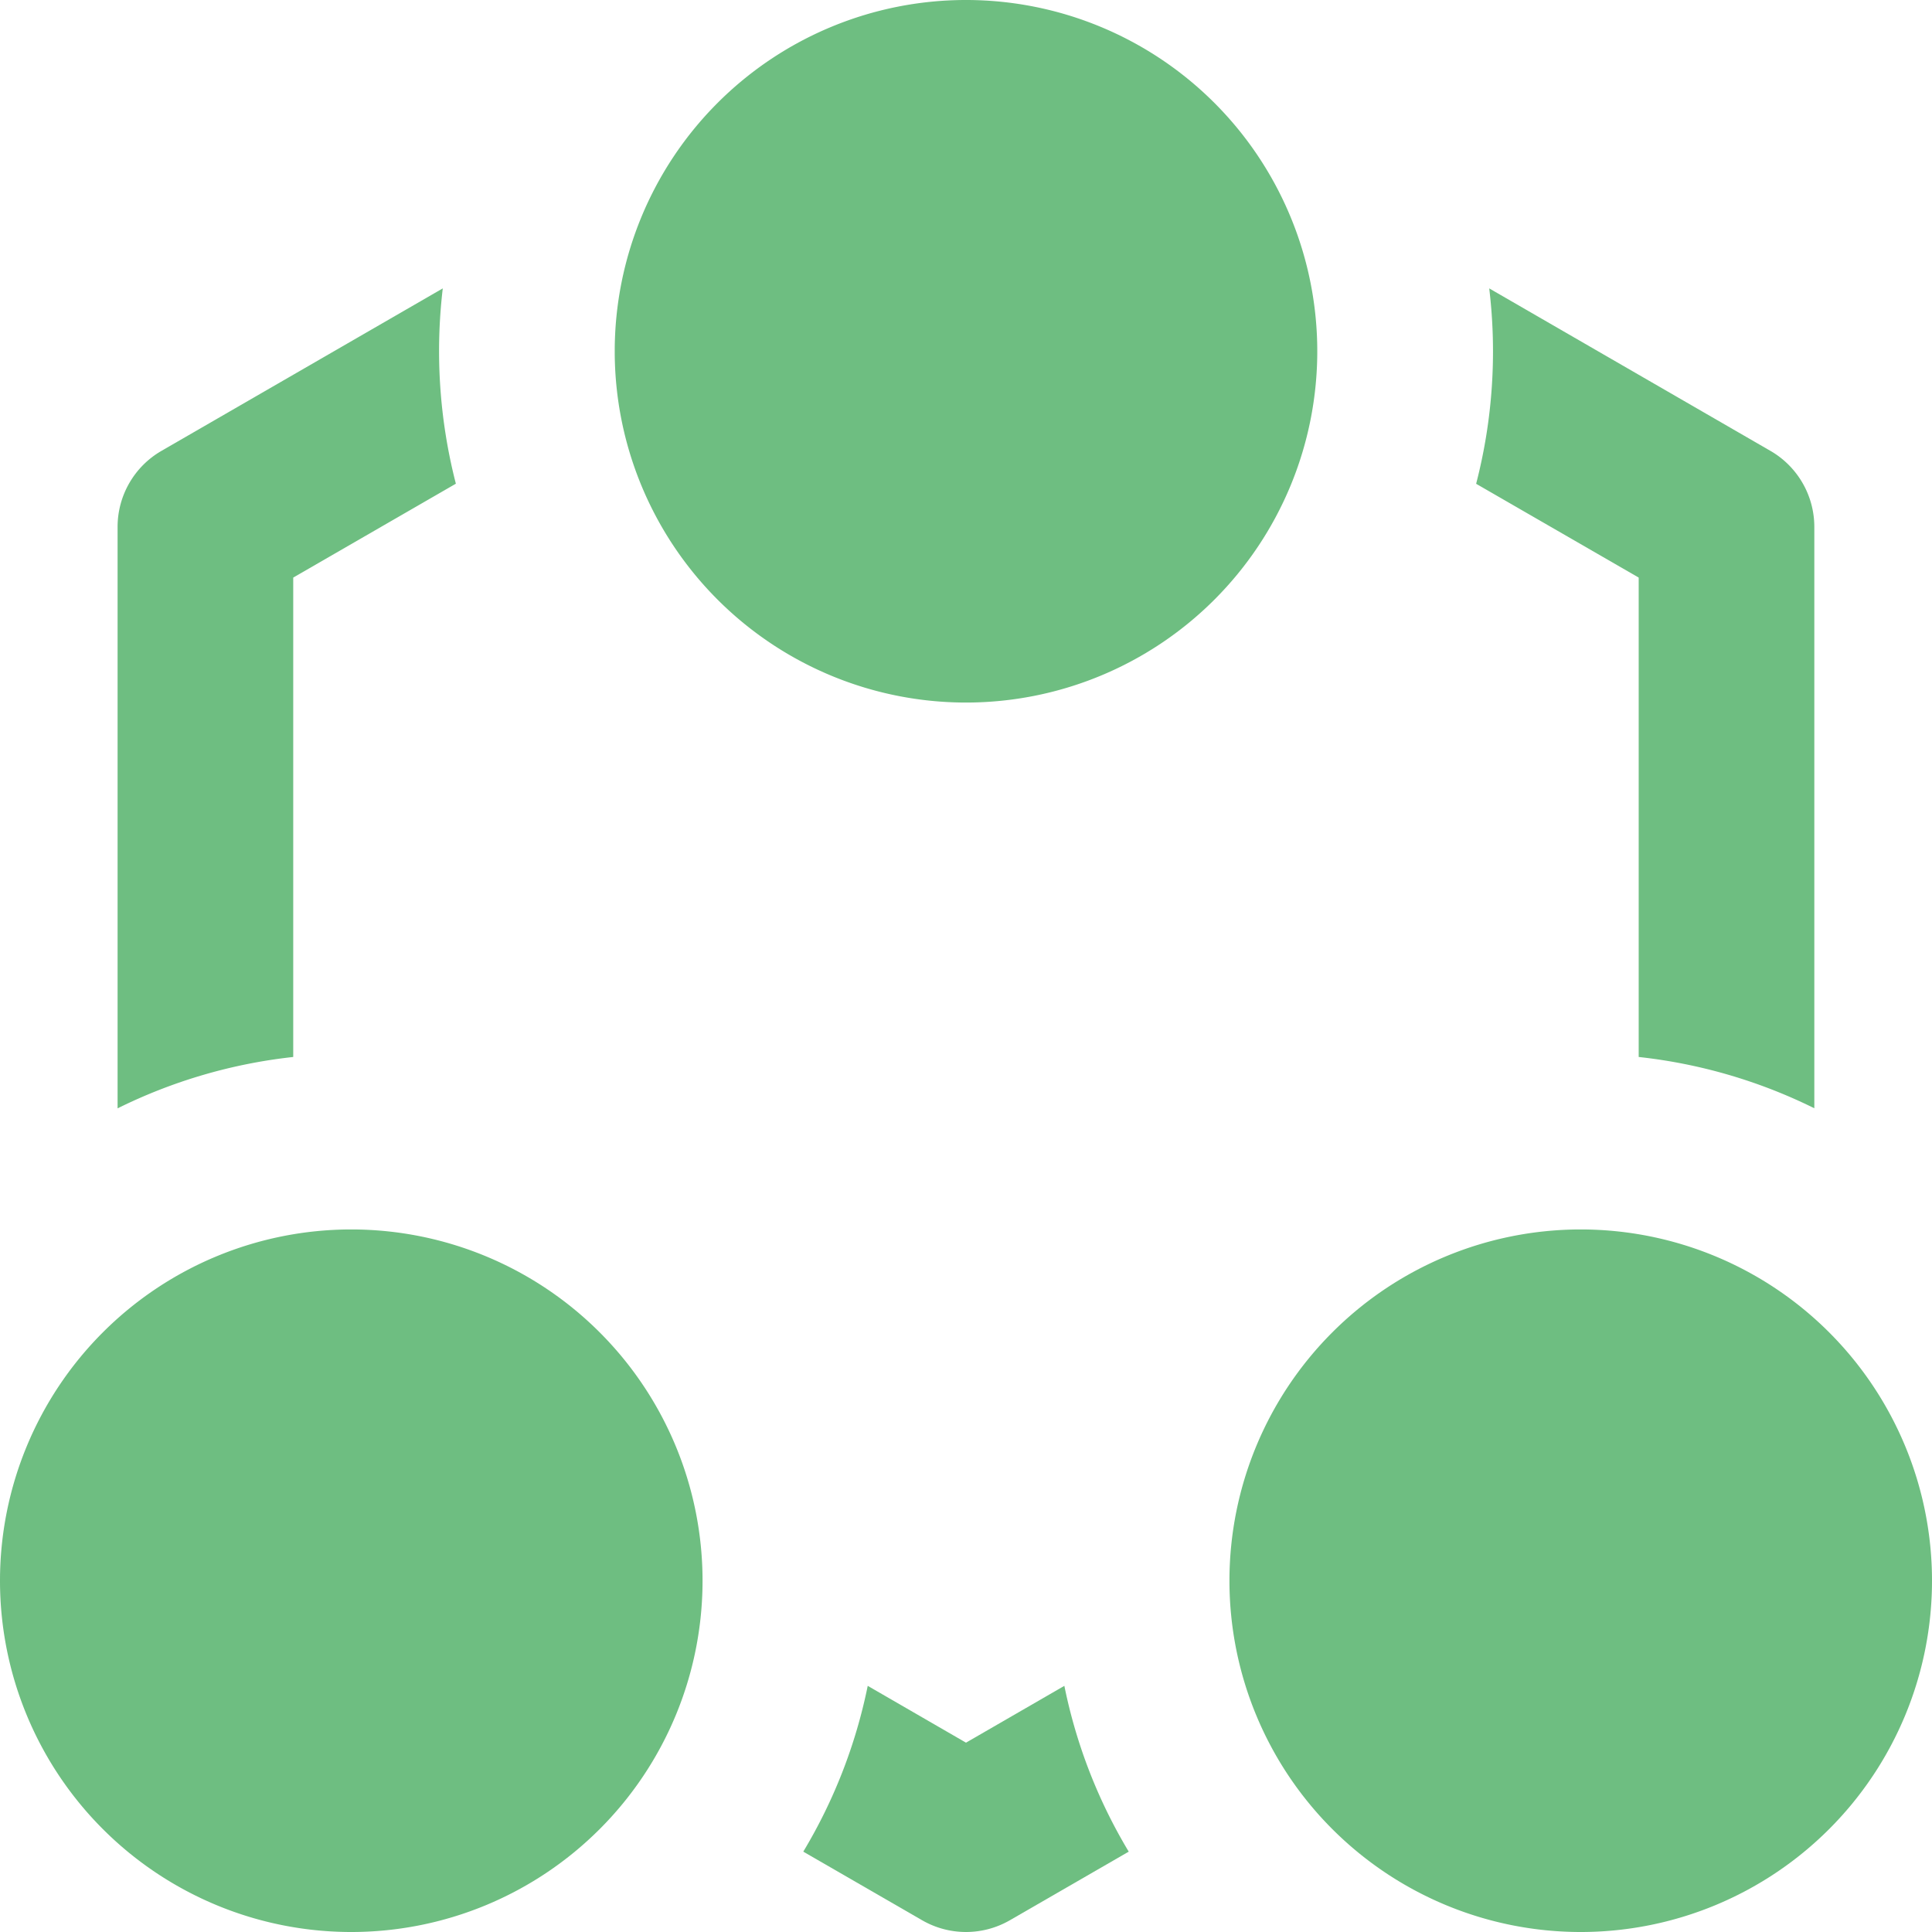 <?xml version="1.0" standalone="no"?><!DOCTYPE svg PUBLIC "-//W3C//DTD SVG 1.1//EN" "http://www.w3.org/Graphics/SVG/1.1/DTD/svg11.dtd"><svg t="1698044949189" class="icon" viewBox="0 0 1024 1024" version="1.1" xmlns="http://www.w3.org/2000/svg" p-id="12558" width="16" height="16" xmlns:xlink="http://www.w3.org/1999/xlink"><path d="M512 186.182m-186.182 0a186.182 186.182 0 1 0 372.364 0 186.182 186.182 0 1 0-372.364 0Z" fill="#0e932e" opacity=".6" p-id="12559"></path><path d="M186.182 837.818m-186.182 0a186.182 186.182 0 1 0 372.364 0 186.182 186.182 0 1 0-372.364 0Z" fill="#0e932e" opacity=".6" p-id="12560"></path><path d="M837.818 837.818m-186.182 0a186.182 186.182 0 1 0 372.364 0 186.182 186.182 0 1 0-372.364 0Z" fill="#0e932e" opacity=".6" p-id="12561"></path><path d="M564.131 893.533c6.377 31.511 18.06 61.161 34.118 87.878l-62.976 36.352a46.545 46.545 0 0 1-46.545 0l-62.976-36.352c16.058-26.717 27.741-56.32 34.164-87.878l52.084 30.115z m-329.449-740.678a282.159 282.159 0 0 0 6.935 103.517l-86.202 49.757v254.092a277.411 277.411 0 0 0-93.091 27.229V279.273a46.545 46.545 0 0 1 23.273-40.308z m554.636 0l149.039 86.109a46.545 46.545 0 0 1 23.273 40.308v308.131a277.411 277.411 0 0 0-93.091-27.183v-254.092l-86.156-49.711a279.738 279.738 0 0 0 6.935-103.564z" fill="#0e932e" opacity=".6" p-id="12562"></path></svg>